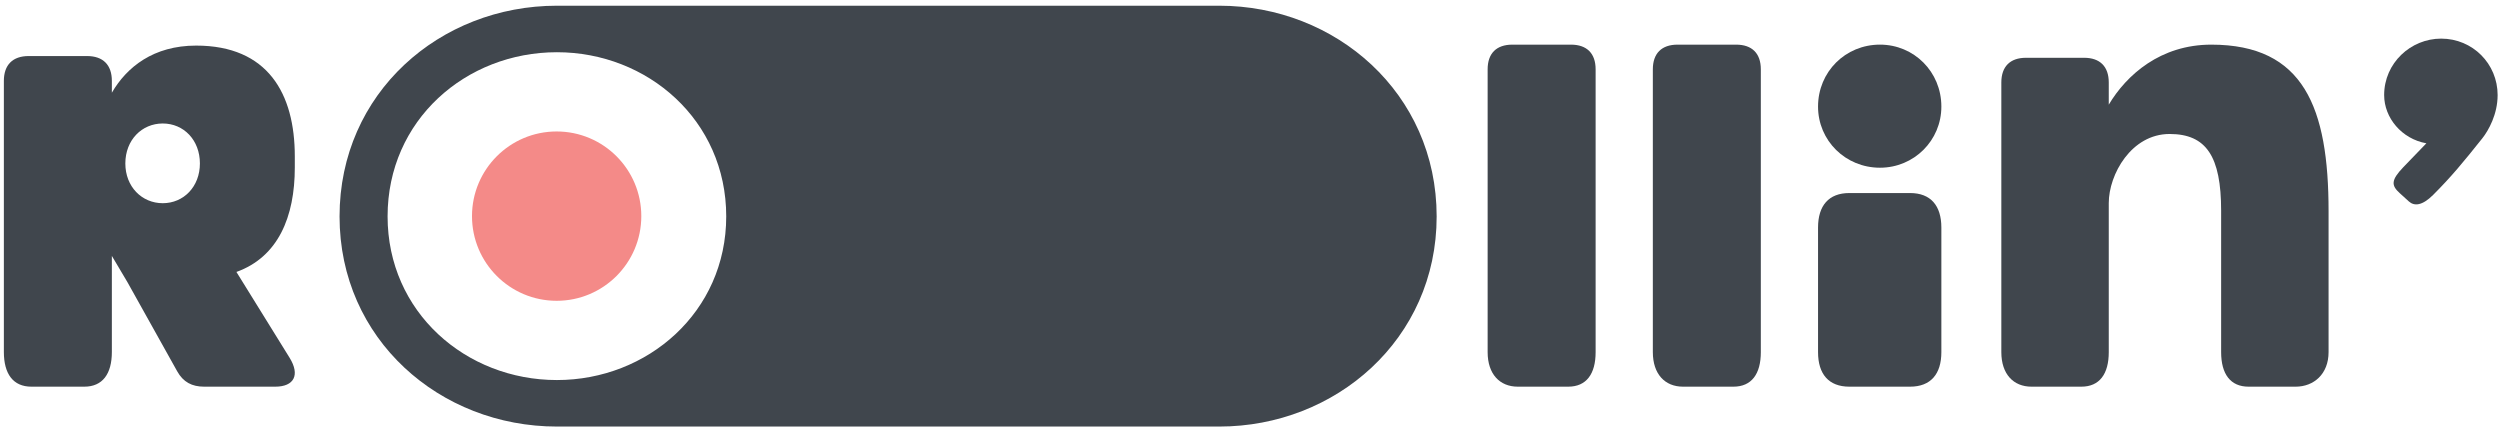 <svg width="257" height="44" viewBox="0 0 257 44" fill="none" xmlns="http://www.w3.org/2000/svg">
<g clip-path="url(#clip0_2145_533)">
<path fill-rule="evenodd" clip-rule="evenodd" d="M193.261 17.241C196.755 17.241 199.572 14.45 199.572 10.957C199.572 7.378 196.755 4.588 193.261 4.588C189.712 4.588 186.895 7.378 186.895 10.957C186.895 14.45 189.712 17.241 193.261 17.241Z" fill="#40464D"/>
<path fill-rule="evenodd" clip-rule="evenodd" d="M205.737 36.201V8.478C205.737 6.844 206.639 5.94 208.272 5.94H214.246C215.879 5.94 216.781 6.844 216.781 8.478V10.76C218.614 7.688 222.107 4.589 227.319 4.589C236.842 4.589 239.377 11.07 239.377 21.719V36.201C239.377 38.454 237.856 39.75 235.995 39.75H231.15C229.29 39.75 228.333 38.454 228.333 36.201V21.661C228.333 16.085 226.812 13.774 223.036 13.774C219.091 13.774 216.781 17.943 216.781 20.875V36.201C216.781 38.454 215.824 39.75 213.963 39.75H208.836C206.978 39.75 205.737 38.454 205.737 36.201Z" fill="#40464D"/>
<path fill-rule="evenodd" clip-rule="evenodd" d="M247.628 20.705L246.696 19.859C245.825 19.069 245.768 18.535 247.064 17.184L249.431 14.731C246.894 14.282 245.091 12.112 245.091 9.774C245.091 6.477 247.825 3.97 250.952 3.97C254.191 3.97 256.756 6.56 256.756 9.774C256.756 11.745 255.825 13.408 255.178 14.224C253.177 16.732 252.021 18.14 250.135 20.028C249.007 21.155 248.19 21.212 247.628 20.705Z" fill="#40464D"/>
<path fill-rule="evenodd" clip-rule="evenodd" d="M16.731 12.694C18.879 12.694 20.55 14.391 20.55 16.804C20.55 19.192 18.879 20.889 16.731 20.889C14.582 20.889 12.885 19.192 12.885 16.804C12.885 14.391 14.582 12.694 16.731 12.694ZM30.306 17.225V16.073C30.306 9.616 27.529 4.687 20.165 4.687C15.777 4.687 13.028 6.897 11.499 9.53V8.313C11.499 6.671 10.593 5.762 8.951 5.762H2.946C1.304 5.762 0.397 6.671 0.397 8.313L0.397 36.182C0.397 38.447 1.359 39.75 3.229 39.75H8.667C10.537 39.75 11.499 38.447 11.499 36.182L11.499 26.307L13.105 29.015L18.212 38.163C18.835 39.287 19.741 39.75 20.989 39.75H28.295C30.222 39.75 30.873 38.559 29.768 36.774L24.304 27.956C28.596 26.414 30.306 22.29 30.306 17.225Z" fill="#40464D"/>
<path fill-rule="evenodd" clip-rule="evenodd" d="M196.355 19.845H190.112C187.99 19.845 186.895 21.141 186.895 23.394V26.145V26.74V30.13V31.759V36.201C186.895 38.454 187.99 39.75 190.112 39.75H196.355C198.477 39.75 199.572 38.454 199.572 36.201V31.759V30.13V26.74V26.145V23.394C199.572 21.141 198.477 19.845 196.355 19.845Z" fill="#40464D"/>
<path fill-rule="evenodd" clip-rule="evenodd" d="M178.478 4.589L172.449 4.589C170.814 4.589 169.912 5.491 169.912 7.124V17.241V19.502V23.445V25.665V36.201C169.912 38.454 171.153 39.75 173.011 39.75H178.196C180.056 39.75 181.013 38.454 181.013 36.201V25.665V23.445V19.502V17.241V7.124C181.013 5.491 180.111 4.589 178.478 4.589Z" fill="#40464D"/>
<path fill-rule="evenodd" clip-rule="evenodd" d="M161.495 4.589L155.466 4.589C153.831 4.589 152.929 5.491 152.929 7.124V17.241V19.501V23.445V25.665V36.201C152.929 38.454 154.17 39.75 156.028 39.75H161.213C163.073 39.75 164.03 38.454 164.03 36.201V25.665V23.445V19.501V17.241V7.124C164.03 5.491 163.128 4.589 161.495 4.589Z" fill="#40464D"/>
<path fill-rule="evenodd" clip-rule="evenodd" d="M57.251 39.069C47.886 39.069 39.844 32.086 39.844 22.244C39.844 12.351 47.886 5.369 57.251 5.369C66.561 5.369 74.656 12.351 74.656 22.244C74.656 32.086 66.561 39.069 57.251 39.069ZM125.343 0.587L101.528 0.587L98.537 0.587L57.251 0.587C45.227 0.587 34.906 9.552 34.906 22.252C34.906 34.886 45.227 43.85 57.251 43.85L98.537 43.85H101.528H125.343C137.296 43.85 147.688 34.886 147.688 22.252C147.688 9.552 137.296 0.587 125.343 0.587Z" fill="#40464D"/>
<path fill-rule="evenodd" clip-rule="evenodd" d="M65.926 22.218C65.926 27.024 62.03 30.922 57.223 30.922C52.417 30.922 48.521 27.024 48.521 22.218C48.521 17.413 52.417 13.515 57.223 13.515C62.03 13.515 65.926 17.413 65.926 22.218Z" fill="#F48A88"/>
</g>
<defs>
<clipPath id="clip0_2145_533">
<rect width="44" height="257" fill="white" transform="translate(257) rotate(90)"/>
</clipPath>
</defs>
</svg>

